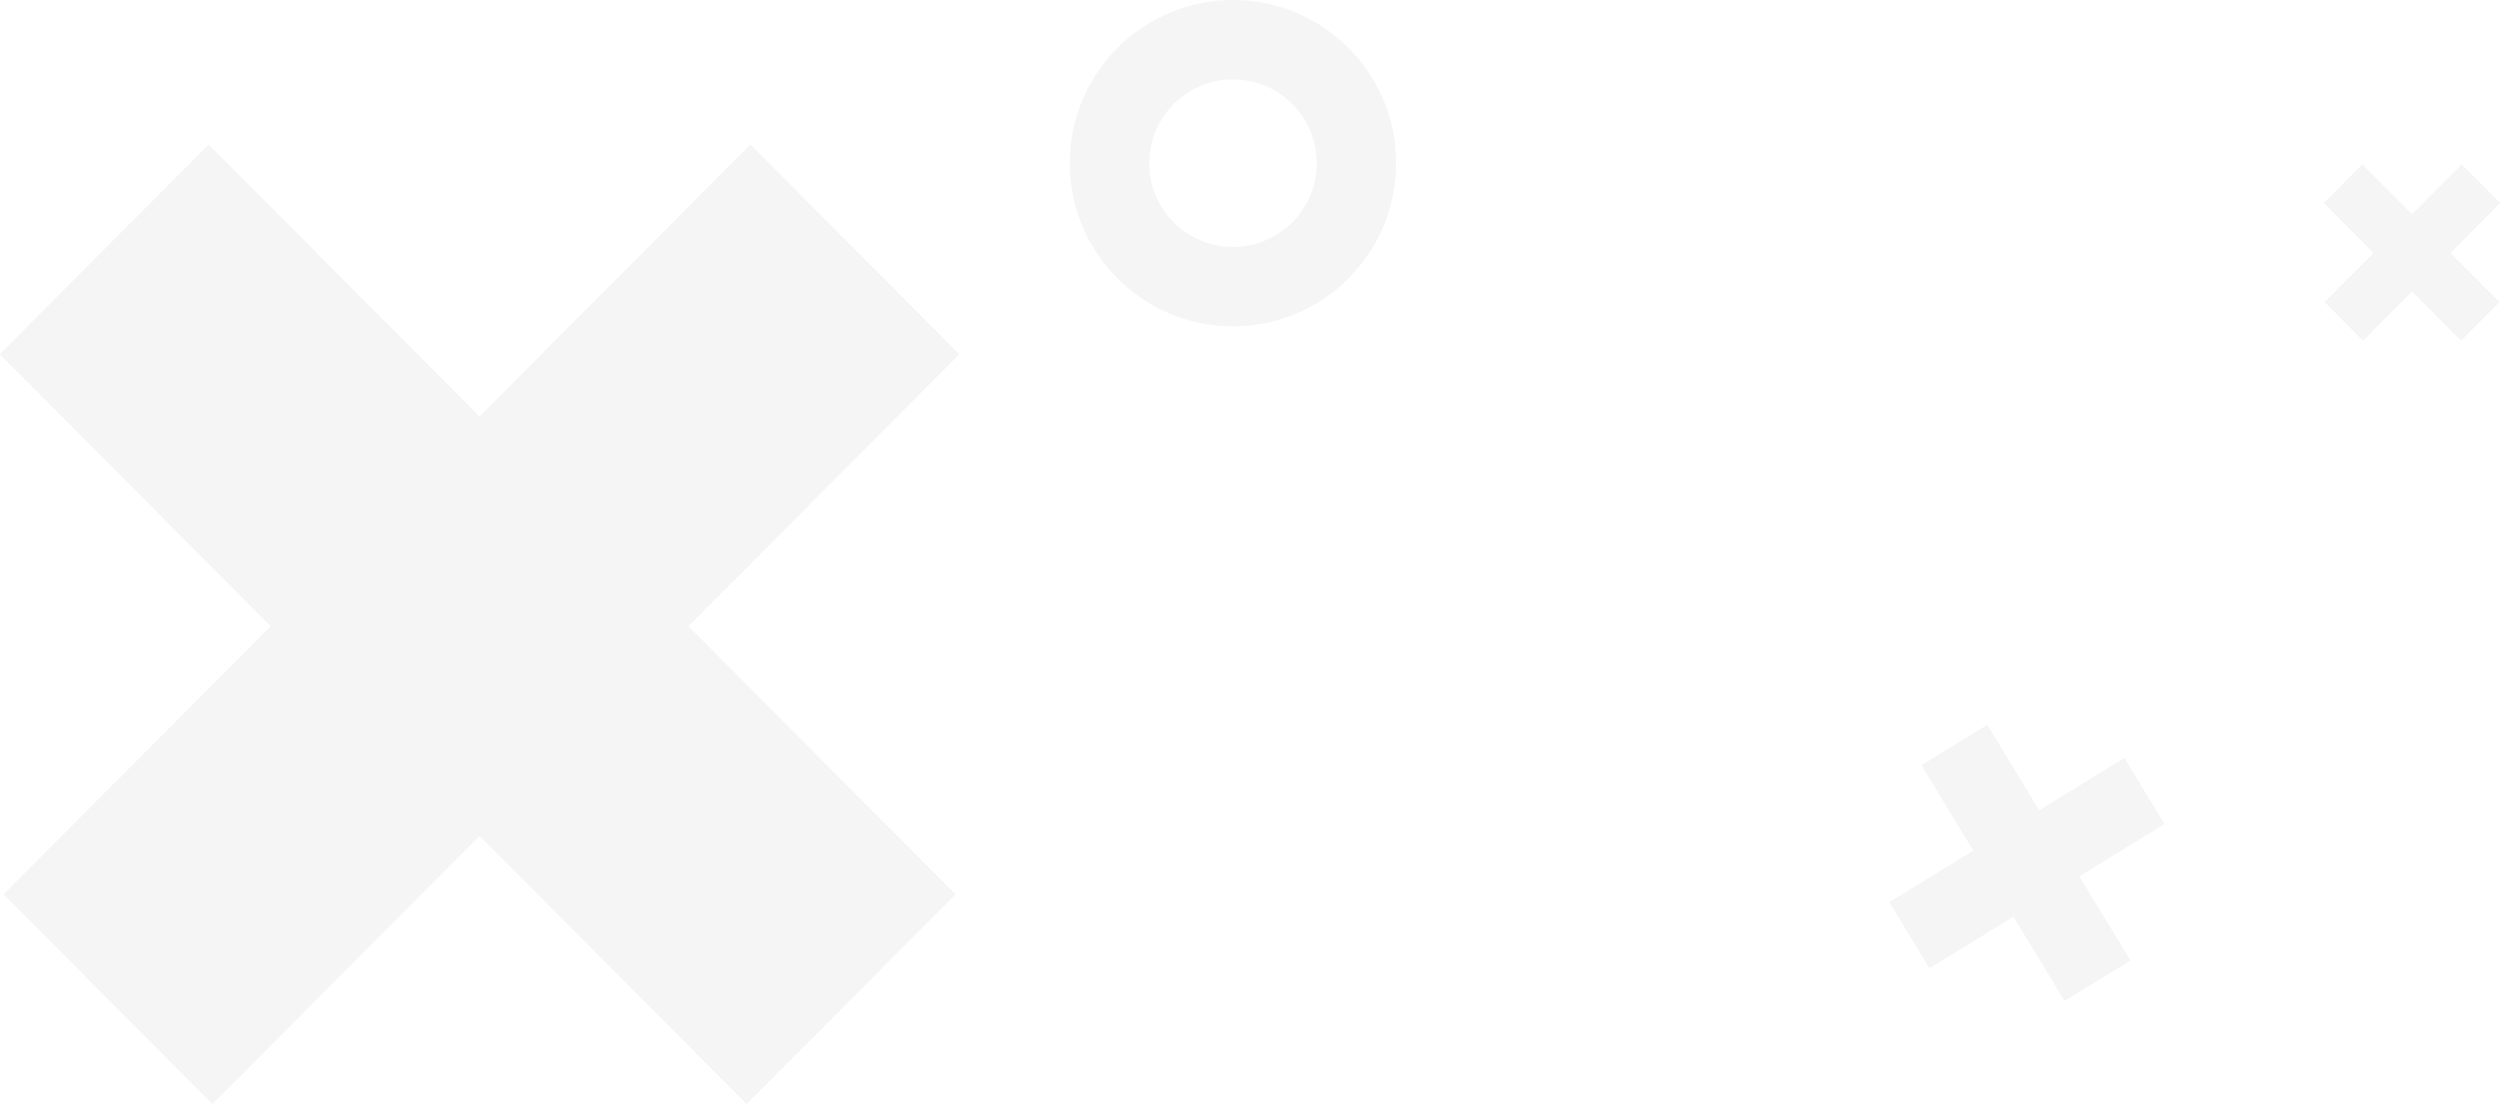 <svg width="881" height="389" viewBox="0 0 881 389" fill="none" xmlns="http://www.w3.org/2000/svg">
<g opacity="0.07">
<path fill-rule="evenodd" clip-rule="evenodd" d="M836.511 89.124L819 71.543L832.489 58L850 75.58L867.511 58L881 71.543L863.489 89.124L880.754 106.457L867.265 120L850 102.667L832.735 120L819.246 106.457L836.511 89.124Z" fill="#626879"/>
<path fill-rule="evenodd" clip-rule="evenodd" d="M836.511 89.124L819 71.543L832.489 58L850 75.58L867.511 58L881 71.543L863.489 89.124L880.754 106.457L867.265 120L850 102.667L832.735 120L819.246 106.457L836.511 89.124Z" fill="#626879"/>
<path fill-rule="evenodd" clip-rule="evenodd" d="M695.462 299.781L677.173 269.684L700.303 255.502L718.592 285.6L748.616 267.191L762.705 290.377L732.681 308.785L750.713 338.46L727.584 352.641L709.551 322.967L679.949 341.117L665.86 317.931L695.462 299.781Z" fill="#626879"/>
<path fill-rule="evenodd" clip-rule="evenodd" d="M695.462 299.781L677.173 269.684L700.303 255.502L718.592 285.6L748.616 267.191L762.705 290.377L732.681 308.785L750.713 338.46L727.584 352.641L709.551 322.967L679.949 341.117L665.86 317.931L695.462 299.781Z" fill="#626879"/>
<path fill-rule="evenodd" clip-rule="evenodd" d="M95.461 220.673L0 124.832L73.539 51L169 146.841L264.461 51L338 124.832L242.539 220.673L336.659 315.168L263.12 389L169 294.505L74.88 389L1.341 315.168L95.461 220.673Z" fill="#626879"/>
<path fill-rule="evenodd" clip-rule="evenodd" d="M95.461 220.673L0 124.832L73.539 51L169 146.841L264.461 51L338 124.832L242.539 220.673L336.659 315.168L263.12 389L169 294.505L74.88 389L1.341 315.168L95.461 220.673Z" fill="#626879"/>
<path fill-rule="evenodd" clip-rule="evenodd" d="M434.5 87.015C450.801 87.015 464.015 73.801 464.015 57.5C464.015 41.199 450.801 27.985 434.5 27.985C418.199 27.985 404.985 41.199 404.985 57.5C404.985 73.801 418.199 87.015 434.5 87.015ZM434.5 115C466.256 115 492 89.256 492 57.5C492 25.744 466.256 0 434.5 0C402.744 0 377 25.744 377 57.5C377 89.256 402.744 115 434.5 115Z" fill="#626879"/>
</g>
</svg>
